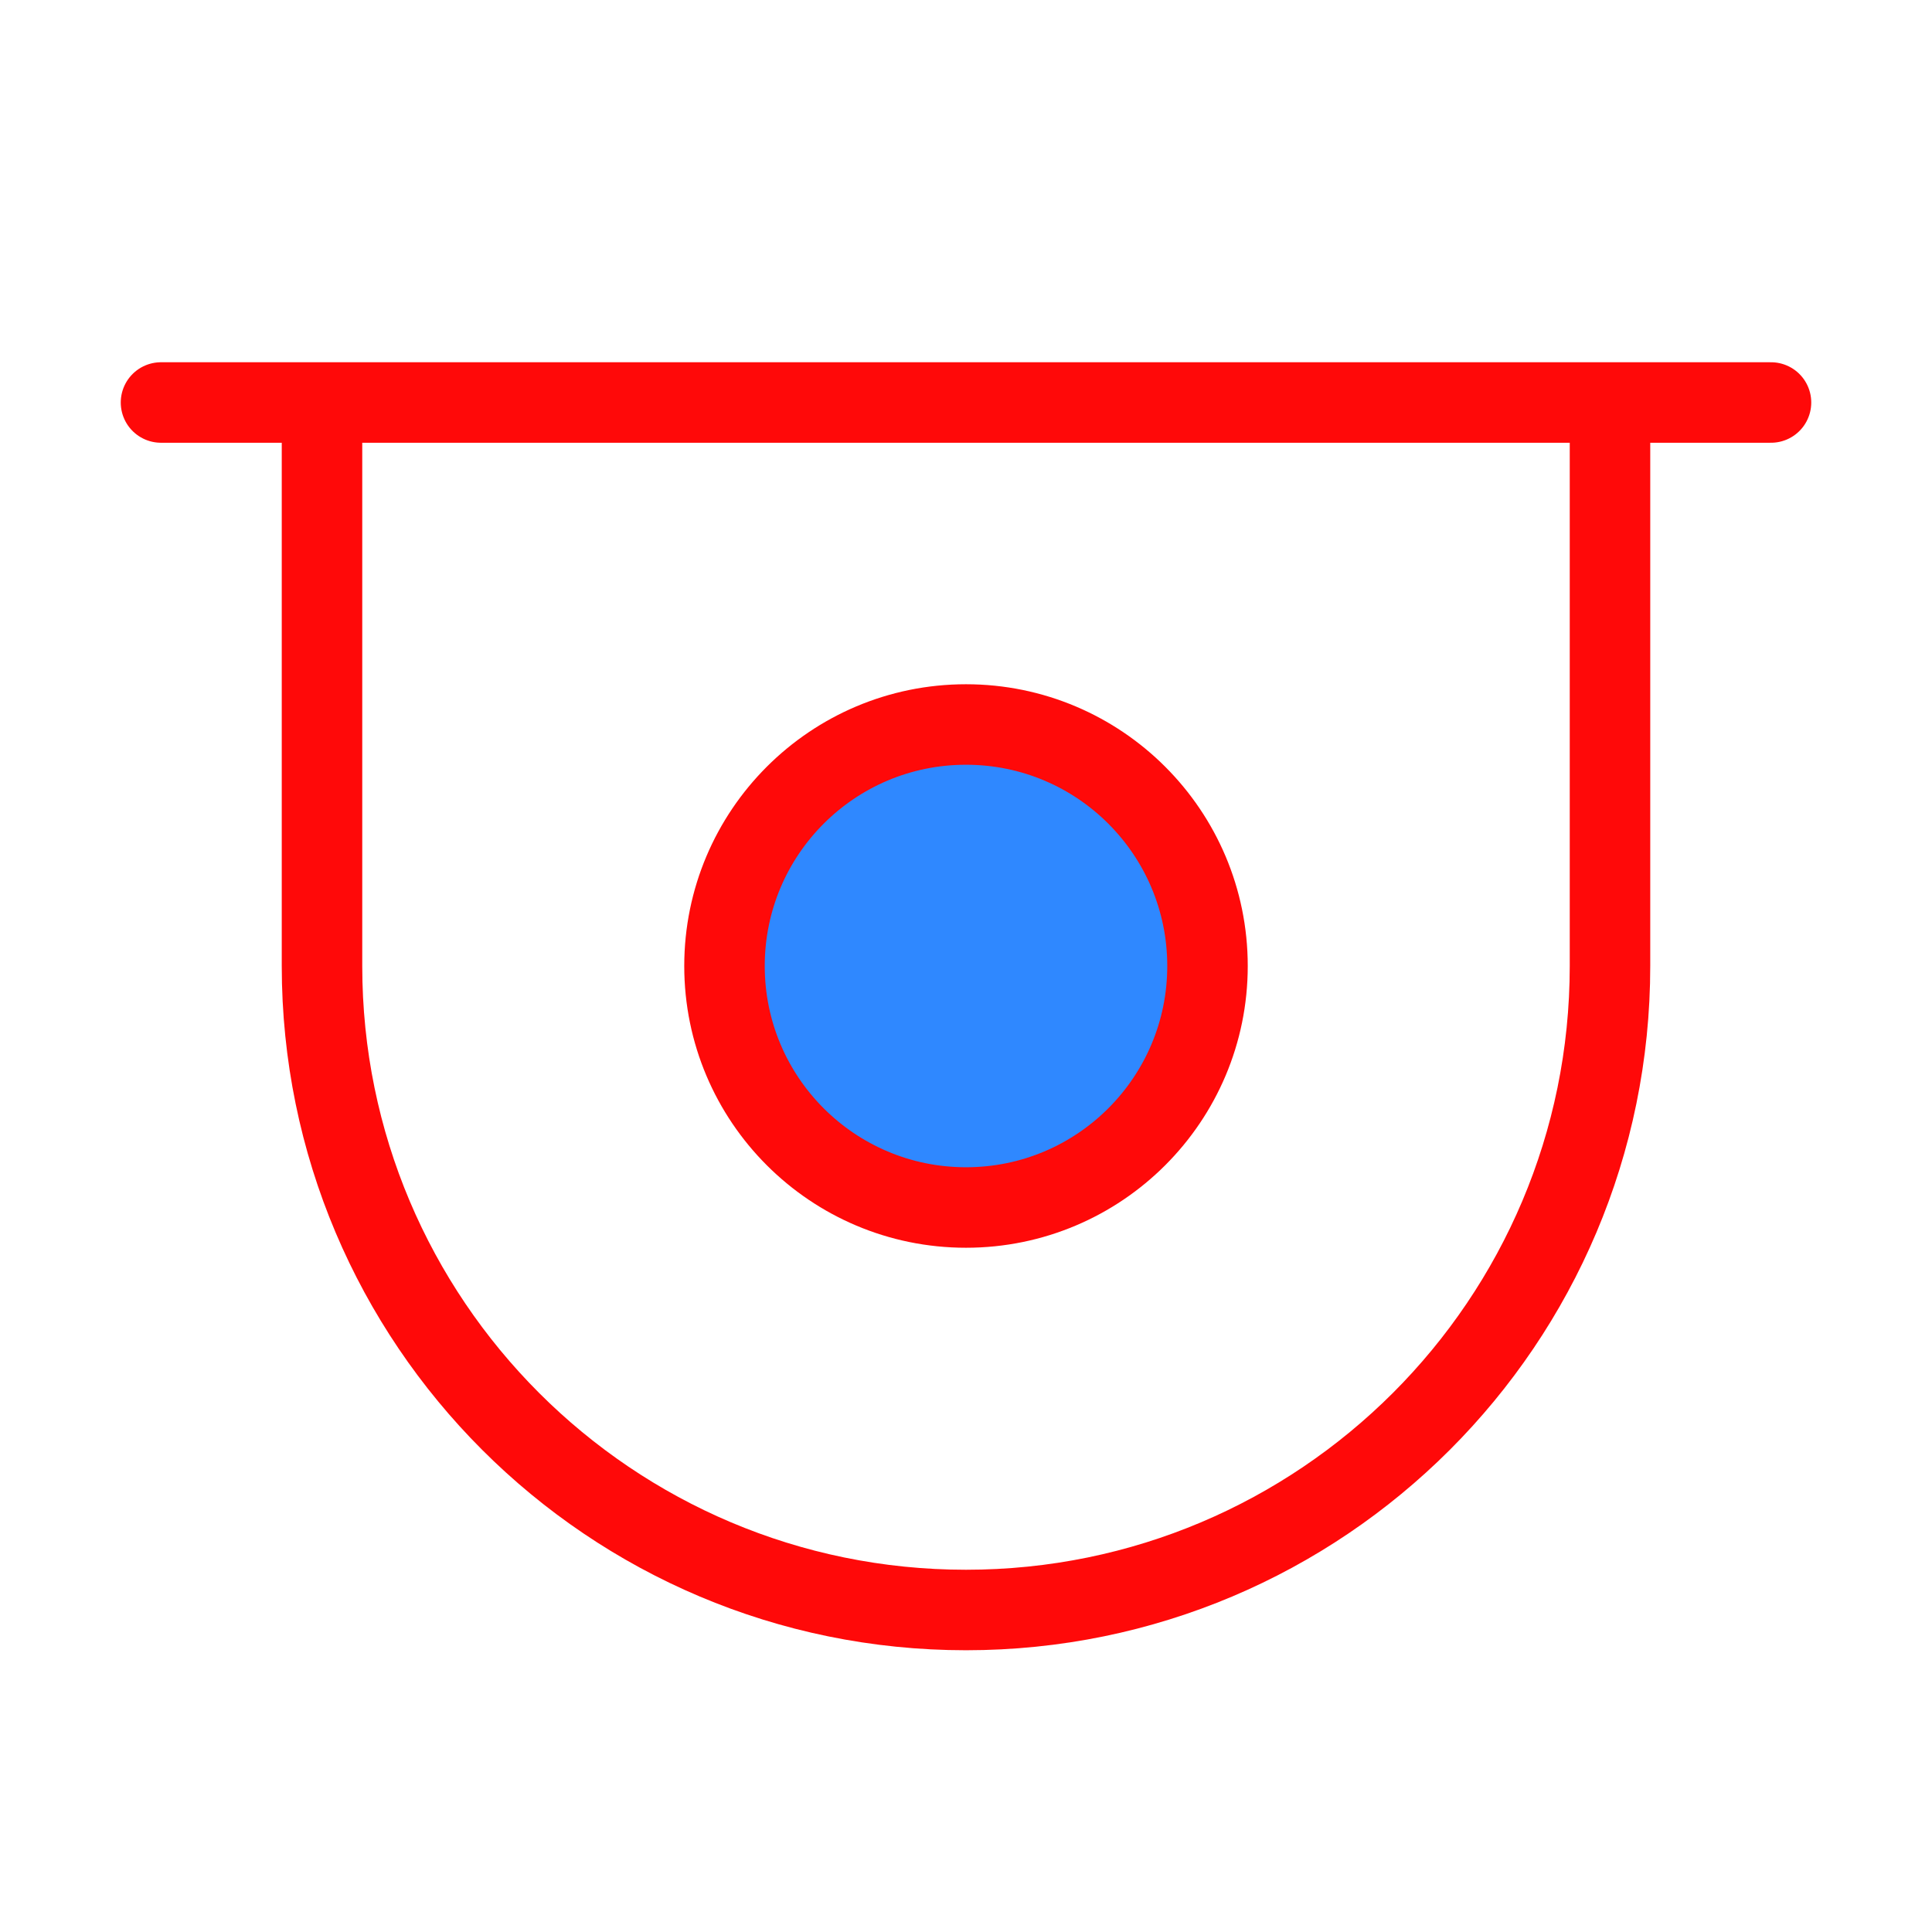 <?xml version="1.0" encoding="UTF-8"?><svg width="24" height="24" viewBox="0 0 48 48" fill="none" xmlns="http://www.w3.org/2000/svg"><path d="M8 10V24C8 32.837 15.163 40 24 40V40C32.837 40 40 32.837 40 24V10" stroke="#FF0909" stroke-width="2"/><path d="M4 10H44" stroke="#FF0909" stroke-width="2" stroke-linecap="round" stroke-linejoin="round"/><path d="M24 30C27.314 30 30 27.314 30 24C30 20.686 27.314 18 24 18C20.686 18 18 20.686 18 24C18 27.314 20.686 30 24 30Z" fill="#2F88FF" stroke="#FF0909" stroke-width="2" stroke-linejoin="round"/></svg>